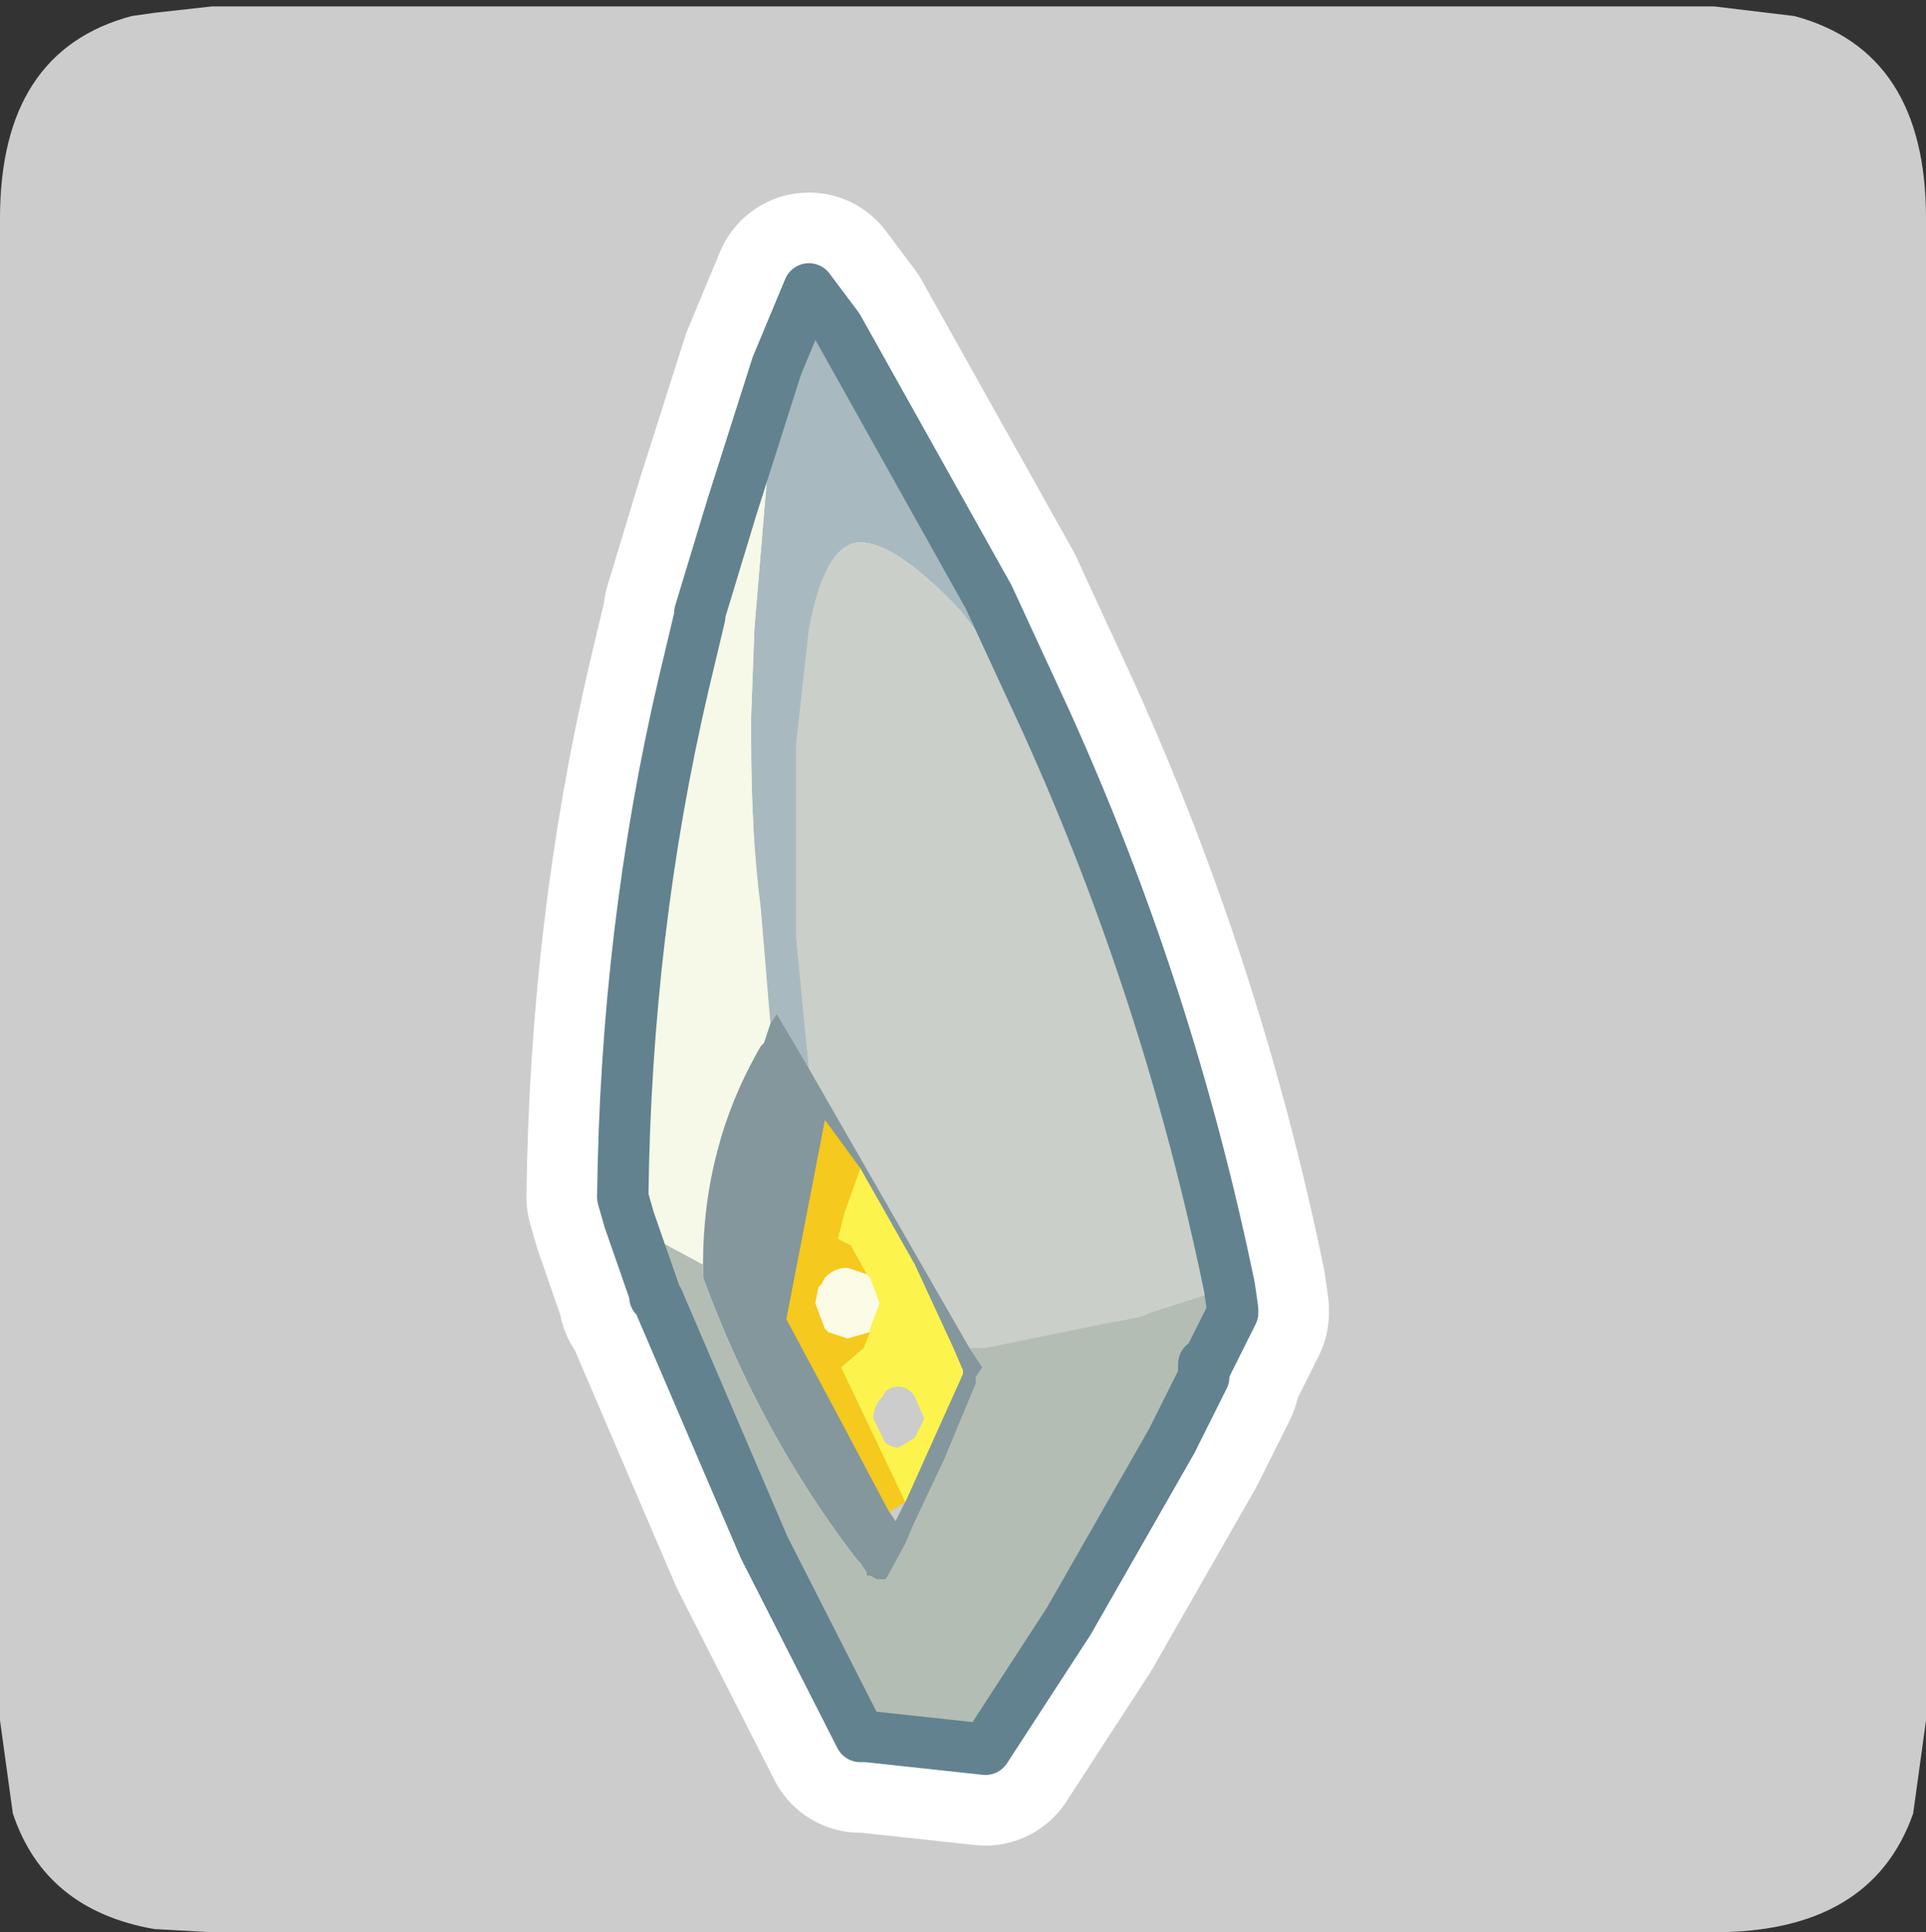 <?xml version="1.0" encoding="UTF-8" standalone="no"?>
<svg xmlns:ffdec="https://www.free-decompiler.com/flash" xmlns:xlink="http://www.w3.org/1999/xlink" ffdec:objectType="frame" height="30.1px" width="30.0px" xmlns="http://www.w3.org/2000/svg">
  <rect width="100%" height="100%" fill="#333333" stroke="none"/>
  <g transform="matrix(1.0, 0.0, 0.0, 1.0, 0.0, 0.0)">
    <use ffdec:characterId="1" height="30.0" transform="matrix(1.0, 0.0, 0.0, 1.0, 0.0, 0.0)" width="30.0" xlink:href="#shape0"/>
    <use ffdec:characterId="3" height="30.0" transform="matrix(1.0, 0.0, 0.0, 1.0, 0.0, 0.1)" width="30.0" xlink:href="#sprite0"/>
  </g>
  <defs>
    <g id="shape0" transform="matrix(1.0, 0.0, 0.0, 1.0, 0.0, 0.0)">
      <path d="M0.0 0.0 L30.0 0.0 30.0 30.0 0.0 30.0 0.0 0.0" fill="#33cc66" fill-opacity="0.0" fill-rule="evenodd" stroke="none"/>
    </g>
    <g id="sprite0" transform="matrix(1.0, 0.0, 0.0, 1.0, 0.0, 0.0)">
      <use ffdec:characterId="2" height="30.0" transform="matrix(1.0, 0.0, 0.0, 1.0, 0.0, 0.0)" width="30.0" xlink:href="#shape1"/>
    </g>
    <g id="shape1" transform="matrix(1.0, 0.0, 0.0, 1.0, 0.0, 0.0)">
      <path d="M27.95 0.15 Q30.0 0.7 30.0 3.3 L30.0 26.7 29.8 28.15 Q29.15 30.0 26.7 30.0 L3.3 30.0 2.4 29.95 Q0.7 29.65 0.2 28.15 L0.0 26.7 0.0 3.3 Q0.0 0.7 2.05 0.15 L2.4 0.1 3.3 0.0 26.7 0.0 27.95 0.15" fill="#cccccc" fill-rule="evenodd" stroke="none"/>
      <path d="M9.8 18.9 L9.7 18.55 Q9.75 14.4 10.65 10.55 L10.9 9.5 10.9 9.45 11.4 7.8 12.1 5.6 11.9 7.9 11.75 9.7 11.7 11.05 11.7 11.45 Q11.7 12.9 11.85 14.05 L12.0 15.85 11.9 16.15 11.85 16.2 Q10.95 17.75 10.95 19.6 L10.3 19.25 10.15 19.15 9.8 18.9" fill="#f6f9e8" fill-rule="evenodd" stroke="none"/>
      <path d="M12.1 5.6 L12.6 4.4 13.05 5.0 15.4 9.2 16.3 11.15 14.95 9.4 Q13.95 8.35 13.4 8.35 12.85 8.35 12.6 9.7 L12.4 11.5 12.4 12.65 12.4 14.05 12.4 14.5 12.6 16.55 12.1 15.7 12.0 15.85 11.85 14.05 Q11.7 12.9 11.7 11.45 L11.7 11.05 11.75 9.7 11.9 7.9 12.1 5.6" fill="#a8babf" fill-rule="evenodd" stroke="none"/>
      <path d="M16.3 11.15 Q18.2 15.35 19.15 19.95 L17.9 20.35 17.8 20.4 15.35 20.9 15.1 20.9 12.6 16.55 12.4 14.5 12.4 14.05 12.4 12.65 12.4 11.5 12.6 9.7 Q12.85 8.35 13.4 8.35 13.95 8.35 14.95 9.4 L16.3 11.15" fill="#cacfc9" fill-rule="evenodd" stroke="none"/>
      <path d="M19.15 19.95 L19.2 20.3 19.2 20.35 18.8 21.15 18.75 21.15 18.75 21.3 18.75 21.35 18.25 22.35 16.65 25.15 15.35 27.15 13.5 26.95 13.4 26.95 11.9 24.0 10.25 20.15 10.2 20.1 10.2 20.05 9.8 18.9 10.15 19.15 10.3 19.25 10.95 19.6 10.95 19.8 Q11.85 22.25 13.35 24.2 L13.4 24.25 13.5 24.4 13.5 24.45 13.55 24.45 13.65 24.5 13.8 24.5 14.1 23.95 14.25 23.6 14.7 22.65 15.2 21.45 15.2 21.35 15.3 21.2 15.1 20.9 15.35 20.9 17.8 20.4 17.9 20.35 19.15 19.95" fill="#b4bdb3" fill-rule="evenodd" stroke="none"/>
      <path d="M10.95 19.6 Q10.95 17.75 11.85 16.2 L11.9 16.15 12.0 15.85 12.1 15.7 12.6 16.55 15.1 20.9 15.3 21.2 15.2 21.35 15.2 21.45 14.7 22.65 14.25 23.6 14.1 23.95 13.8 24.5 13.65 24.5 13.55 24.45 13.5 24.45 13.5 24.4 13.4 24.25 13.35 24.2 Q11.85 22.25 10.95 19.8 L10.95 19.6 M14.1 23.3 L15.0 21.3 15.0 21.25 14.85 20.9 14.25 19.6 13.4 18.1 12.85 17.35 12.25 20.45 13.0 21.85 13.85 23.45 13.95 23.6 14.1 23.3" fill="#84979c" fill-rule="evenodd" stroke="none"/>
      <path d="M13.5 19.75 L13.25 19.3 13.05 19.2 13.15 18.8 13.4 18.1 14.25 19.6 14.85 20.9 15.0 21.25 15.0 21.3 14.1 23.3 13.1 21.2 13.45 20.9 13.55 20.65 13.55 20.6 13.7 20.2 13.55 19.8 13.5 19.75 M14.0 21.5 Q13.8 21.5 13.75 21.65 13.6 21.8 13.6 22.0 L13.75 22.3 Q13.8 22.45 14.0 22.45 L14.25 22.3 14.4 22.0 14.25 21.65 Q14.15 21.5 14.0 21.5" fill="#fcf34d" fill-rule="evenodd" stroke="none"/>
      <path d="M13.4 18.1 L13.15 18.8 13.05 19.2 13.25 19.3 13.5 19.75 13.2 19.65 Q13.0 19.65 12.85 19.8 L12.8 19.9 12.75 19.95 12.7 20.2 12.85 20.6 12.9 20.65 13.2 20.75 13.55 20.65 13.45 20.9 13.1 21.2 14.1 23.3 13.85 23.45 13.0 21.85 12.25 20.45 12.85 17.35 13.4 18.1" fill="#f5c91d" fill-rule="evenodd" stroke="none"/>
      <path d="M13.5 19.75 L13.55 19.8 13.7 20.2 13.55 20.6 13.55 20.65 13.2 20.75 12.9 20.65 12.85 20.6 12.7 20.2 12.75 19.95 12.8 19.9 12.85 19.8 Q13.0 19.65 13.2 19.65 L13.5 19.75" fill="#fcfbe6" fill-rule="evenodd" stroke="none"/>
      <path d="M9.8 18.9 L9.7 18.55 Q9.75 14.4 10.65 10.55 L10.9 9.5 10.9 9.45 11.4 7.8 12.1 5.6 12.6 4.4 13.05 5.0 15.4 9.2 16.3 11.15 Q18.2 15.35 19.15 19.95 L19.2 20.3 19.2 20.35 18.8 21.15 18.75 21.15 18.75 21.3 18.75 21.35 18.25 22.35 16.65 25.15 15.35 27.15 13.5 26.95 13.4 26.95 11.9 24.0 10.25 20.15 10.2 20.1 10.2 20.05 9.8 18.9 Z" fill="none" stroke="#ffffff" stroke-linecap="round" stroke-linejoin="round" stroke-width="3.0"/>
      <path d="M12.1 5.6 L12.6 4.4 13.05 5.0 15.4 9.2 16.3 11.15 14.95 9.4 Q13.95 8.35 13.4 8.35 12.85 8.35 12.6 9.7 L12.4 11.5 12.4 12.65 12.4 14.05 12.4 14.5 12.6 16.55 12.1 15.7 12.0 15.85 11.85 14.05 Q11.7 12.9 11.7 11.45 L11.7 11.05 11.75 9.7 11.9 7.9 12.1 5.6" fill="#a8babf" fill-rule="evenodd" stroke="none"/>
      <path d="M9.8 18.9 L9.7 18.55 Q9.75 14.4 10.65 10.55 L10.9 9.5 10.9 9.45 11.4 7.8 12.1 5.6 11.9 7.9 11.75 9.7 11.7 11.05 11.7 11.45 Q11.7 12.9 11.85 14.05 L12.0 15.85 11.9 16.15 11.85 16.2 Q10.95 17.75 10.95 19.6 L10.3 19.25 10.15 19.15 9.8 18.9" fill="#f6f9e8" fill-rule="evenodd" stroke="none"/>
      <path d="M16.3 11.15 Q18.2 15.35 19.15 19.95 L17.9 20.35 17.8 20.4 15.35 20.9 15.1 20.9 12.6 16.55 12.4 14.5 12.4 14.05 12.4 12.65 12.4 11.5 12.6 9.7 Q12.85 8.35 13.4 8.35 13.95 8.35 14.95 9.4 L16.3 11.15" fill="#cacfc9" fill-rule="evenodd" stroke="none"/>
      <path d="M10.95 19.6 Q10.95 17.75 11.85 16.2 L11.9 16.15 12.0 15.85 12.1 15.7 12.6 16.55 15.1 20.9 15.3 21.2 15.2 21.35 15.2 21.45 14.7 22.65 14.25 23.6 14.1 23.95 13.8 24.5 13.65 24.5 13.55 24.45 13.5 24.45 13.5 24.4 13.4 24.25 13.35 24.2 Q11.85 22.25 10.95 19.8 L10.95 19.6 M14.1 23.3 L15.0 21.3 15.0 21.25 14.85 20.9 14.25 19.6 13.4 18.1 12.85 17.35 12.25 20.45 13.0 21.85 13.85 23.45 13.95 23.6 14.1 23.3" fill="#84979c" fill-rule="evenodd" stroke="none"/>
      <path d="M19.15 19.95 L19.2 20.3 19.2 20.35 18.8 21.15 18.75 21.15 18.75 21.3 18.75 21.35 18.25 22.35 16.65 25.15 15.35 27.15 13.5 26.95 13.4 26.95 11.9 24.0 10.25 20.15 10.2 20.1 10.2 20.05 9.8 18.9 10.15 19.15 10.3 19.25 10.95 19.6 10.95 19.8 Q11.85 22.25 13.35 24.2 L13.4 24.25 13.5 24.4 13.5 24.45 13.55 24.45 13.65 24.5 13.8 24.5 14.1 23.95 14.25 23.6 14.7 22.65 15.2 21.45 15.2 21.35 15.3 21.2 15.1 20.9 15.35 20.9 17.8 20.4 17.9 20.35 19.15 19.95" fill="#b4bdb3" fill-rule="evenodd" stroke="none"/>
      <path d="M13.5 19.75 L13.25 19.3 13.05 19.2 13.15 18.8 13.4 18.1 14.25 19.6 14.85 20.9 15.0 21.25 15.0 21.3 14.1 23.3 13.1 21.2 13.45 20.9 13.55 20.65 13.55 20.6 13.7 20.2 13.55 19.8 13.5 19.75 M14.0 21.5 Q13.8 21.5 13.75 21.65 13.6 21.8 13.6 22.0 L13.75 22.3 Q13.8 22.45 14.0 22.45 L14.25 22.3 14.4 22.0 14.25 21.65 Q14.15 21.5 14.0 21.5" fill="#fcf34d" fill-rule="evenodd" stroke="none"/>
      <path d="M13.4 18.1 L13.15 18.8 13.05 19.2 13.25 19.3 13.5 19.75 13.2 19.65 Q13.0 19.65 12.85 19.8 L12.8 19.9 12.75 19.95 12.7 20.2 12.85 20.6 12.9 20.65 13.2 20.75 13.55 20.65 13.45 20.9 13.1 21.2 14.1 23.3 13.85 23.45 13.0 21.85 12.25 20.45 12.85 17.35 13.4 18.1" fill="#f5c91d" fill-rule="evenodd" stroke="none"/>
      <path d="M13.5 19.75 L13.55 19.8 13.7 20.2 13.55 20.6 13.55 20.65 13.2 20.75 12.9 20.65 12.85 20.6 12.7 20.2 12.75 19.95 12.8 19.9 12.85 19.8 Q13.0 19.65 13.2 19.65 L13.5 19.75" fill="#fcfbe6" fill-rule="evenodd" stroke="none"/>
      <path d="M9.8 18.9 L9.7 18.55 Q9.75 14.4 10.65 10.55 L10.9 9.5 10.9 9.45 11.4 7.8 12.1 5.6 12.6 4.4 13.05 5.0 15.4 9.2 16.3 11.15 Q18.2 15.35 19.15 19.95 L19.2 20.3 19.2 20.35 18.8 21.15 18.75 21.15 18.75 21.3 18.75 21.35 18.25 22.35 16.65 25.15 15.35 27.15 13.5 26.95 13.4 26.95 11.9 24.0 10.25 20.15 10.2 20.1 10.2 20.05 9.8 18.9 Z" fill="none" stroke="#62828f" stroke-linecap="round" stroke-linejoin="round" stroke-width="0.8"/>
    </g>
  </defs>
</svg>
